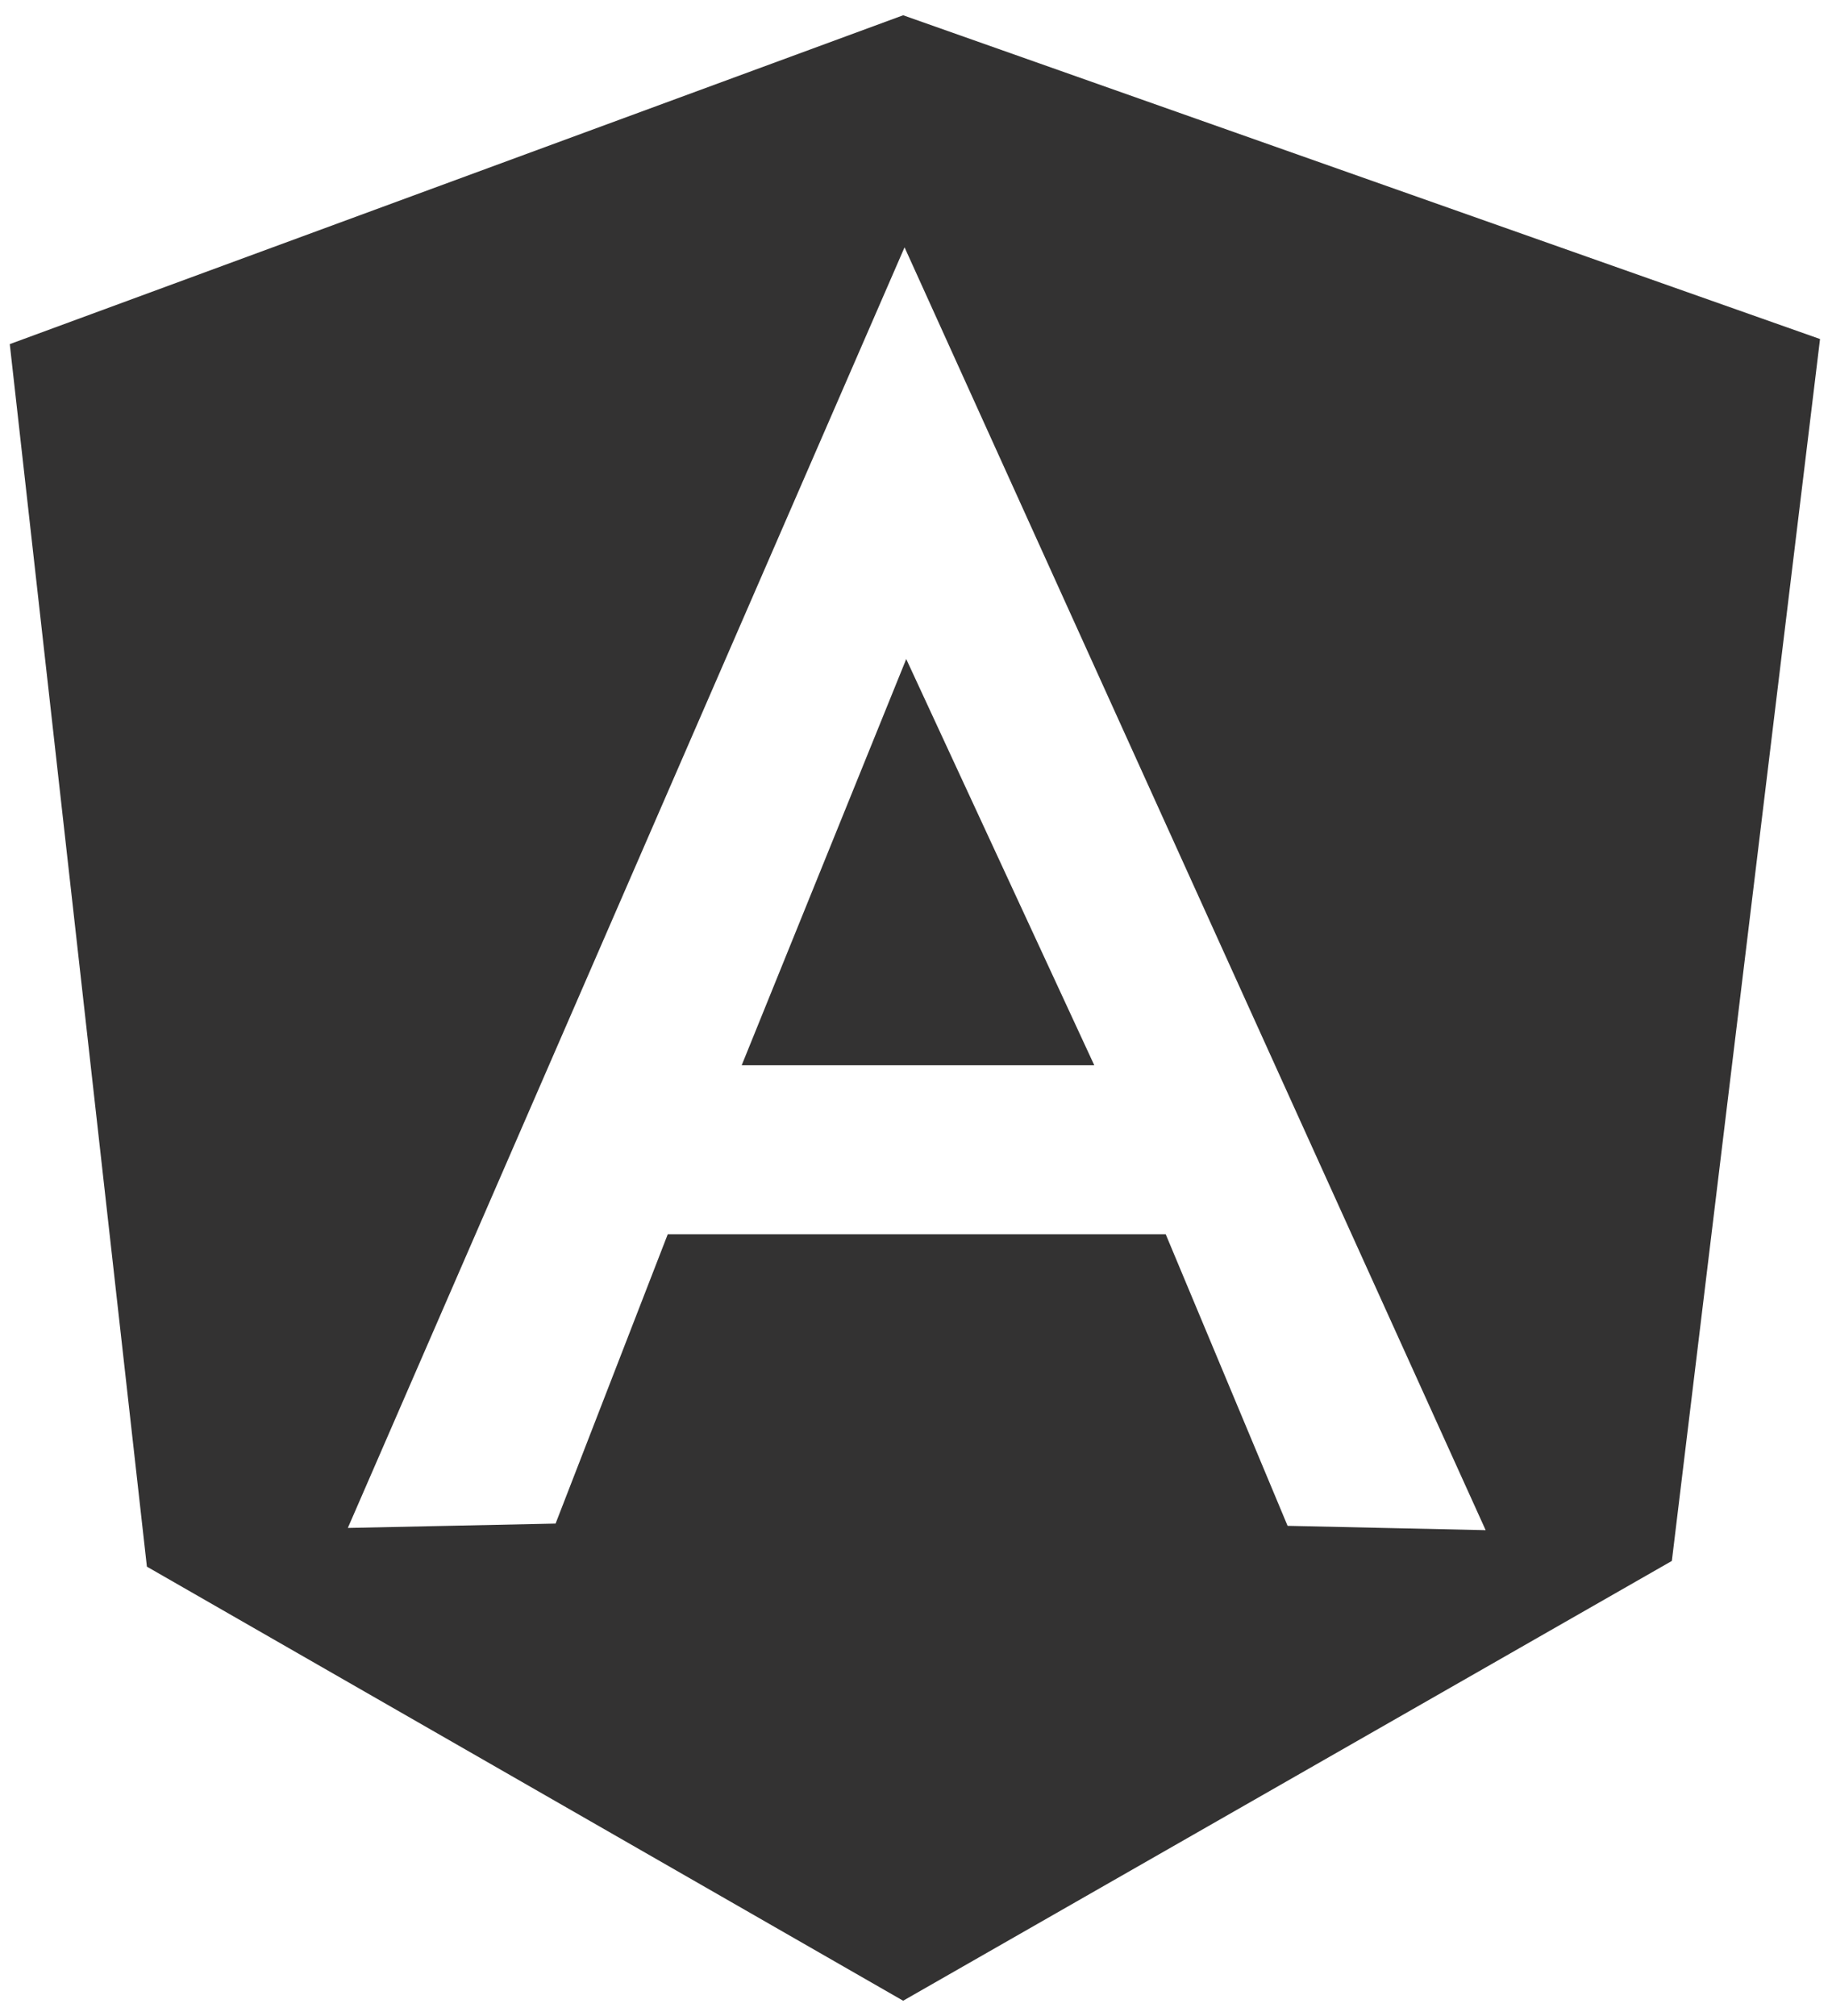 <svg width="60" height="66" viewBox="0 0 60 66" fill="none" xmlns="http://www.w3.org/2000/svg">
<path fill-rule="evenodd" clip-rule="evenodd" d="M29.579 0.5L0.32 11.266L4.811 51.289L29.579 65.5L54.755 51.102L59.608 11.099L29.579 0.5ZM11.392 50.022L29.625 8.097L48.657 50.095L42.17 49.953L38.178 40.406H21.87L18.196 49.879L11.392 50.022ZM29.68 21.576L24.291 34.875H35.839L29.68 21.576Z" fill="#333232"/>
</svg>

